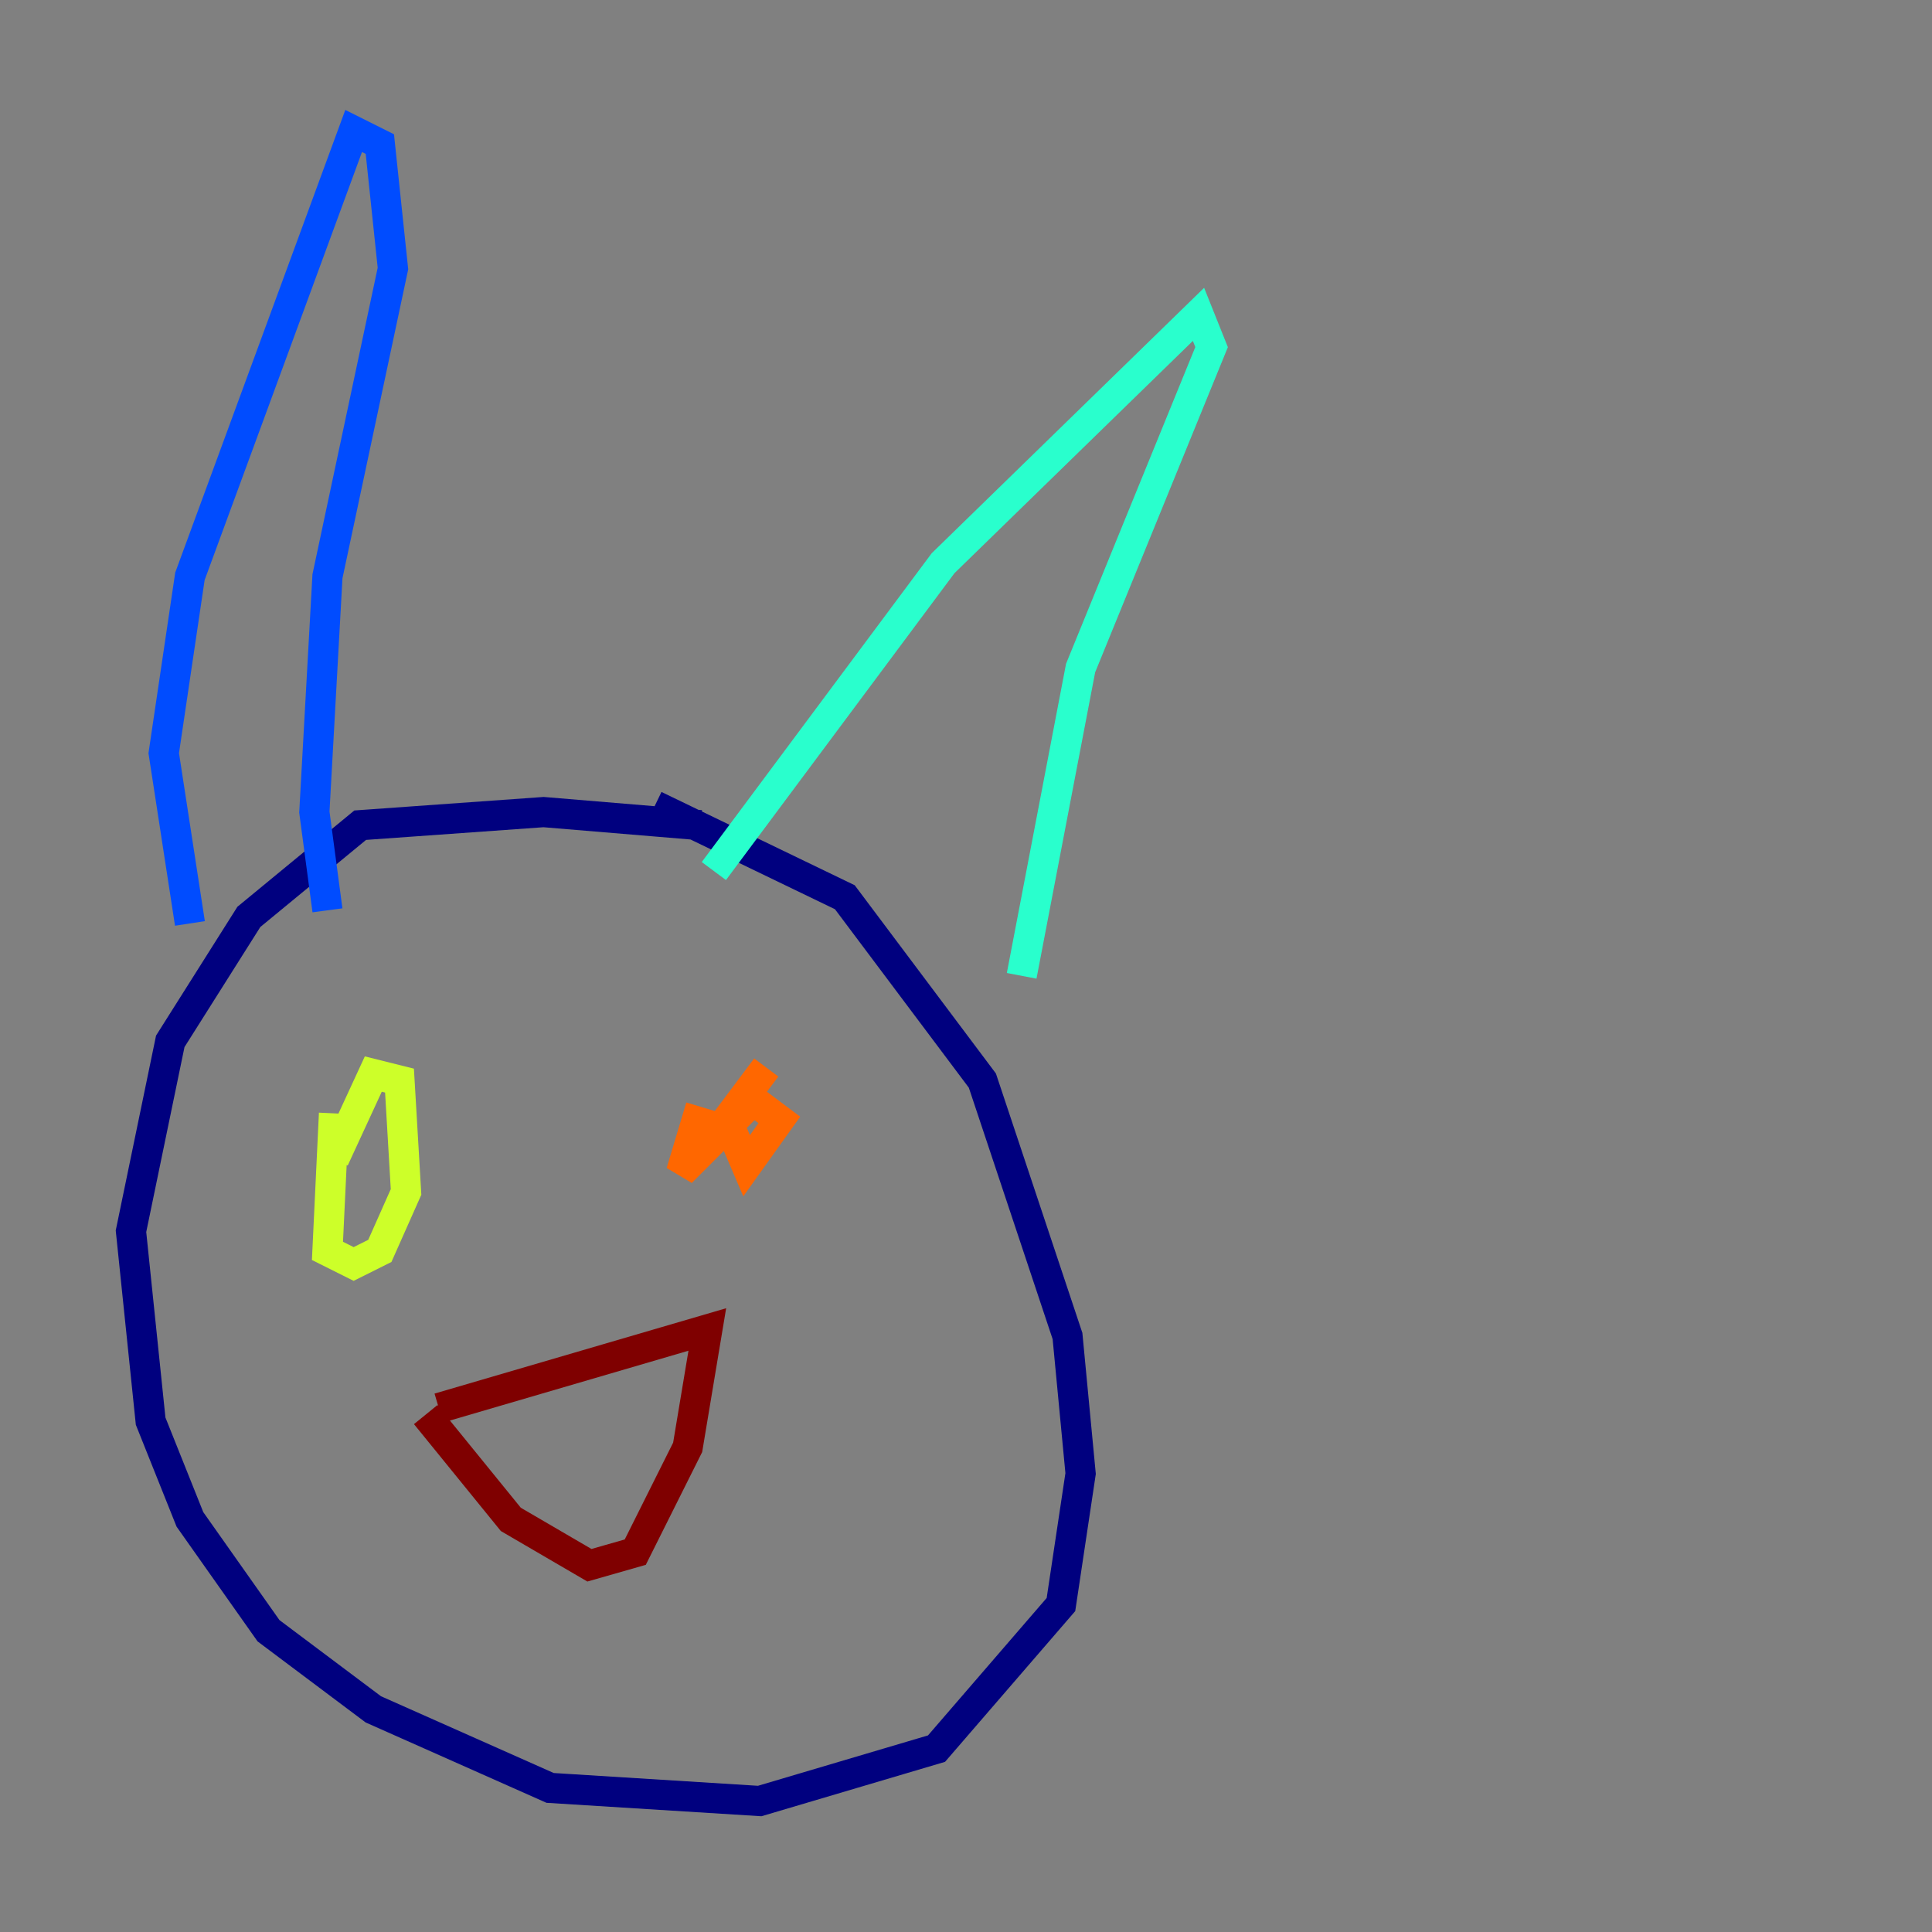 <?xml version="1.0" encoding="utf-8" ?>
<svg baseProfile="tiny" height="128" version="1.2" viewBox="0,0,128,128" width="128" xmlns="http://www.w3.org/2000/svg" xmlns:ev="http://www.w3.org/2001/xml-events" xmlns:xlink="http://www.w3.org/1999/xlink"><rect x="0" y="0" width="128" height="128" fill="#808080" stroke="none"/><defs /><polyline fill="none" points="46.427,54.671 36.014,53.803 23.864,54.671 16.488,60.746 11.281,68.99 8.678,81.573 9.98,94.156 12.583,100.664 17.79,108.041 24.732,113.248 36.447,118.454 50.332,119.322 62.047,115.851 70.291,106.305 71.593,97.627 70.725,88.515 65.085,71.593 55.973,59.444 43.39,53.37" stroke="#00007f" stroke-width="2" /><polyline fill="none" points="12.583,61.18 10.848,49.898 12.583,38.183 23.43,8.678 25.166,9.546 26.034,17.79 21.695,38.183 20.827,53.803 21.695,60.312" stroke="#004cff" stroke-width="2" /><polyline fill="none" points="47.295,57.709 62.481,37.315 79.403,20.827 80.271,22.997 71.593,44.258 67.688,64.651" stroke="#29ffcd" stroke-width="2" /><polyline fill="none" points="22.129,73.763 21.695,82.875 23.43,83.742 25.166,82.875 26.902,78.969 26.468,71.593 24.732,71.159 22.129,76.8" stroke="#cdff29" stroke-width="2" /><polyline fill="none" points="50.766,70.725 48.163,74.197 49.464,77.234 51.634,74.197 49.898,72.895 45.125,77.668 46.427,73.329" stroke="#ff6700" stroke-width="2" /><polyline fill="none" points="28.203,93.722 33.844,100.664 39.051,103.702 42.088,102.834 45.559,95.891 46.861,88.081 29.071,93.288" stroke="#7f0000" stroke-width="2" /></svg>